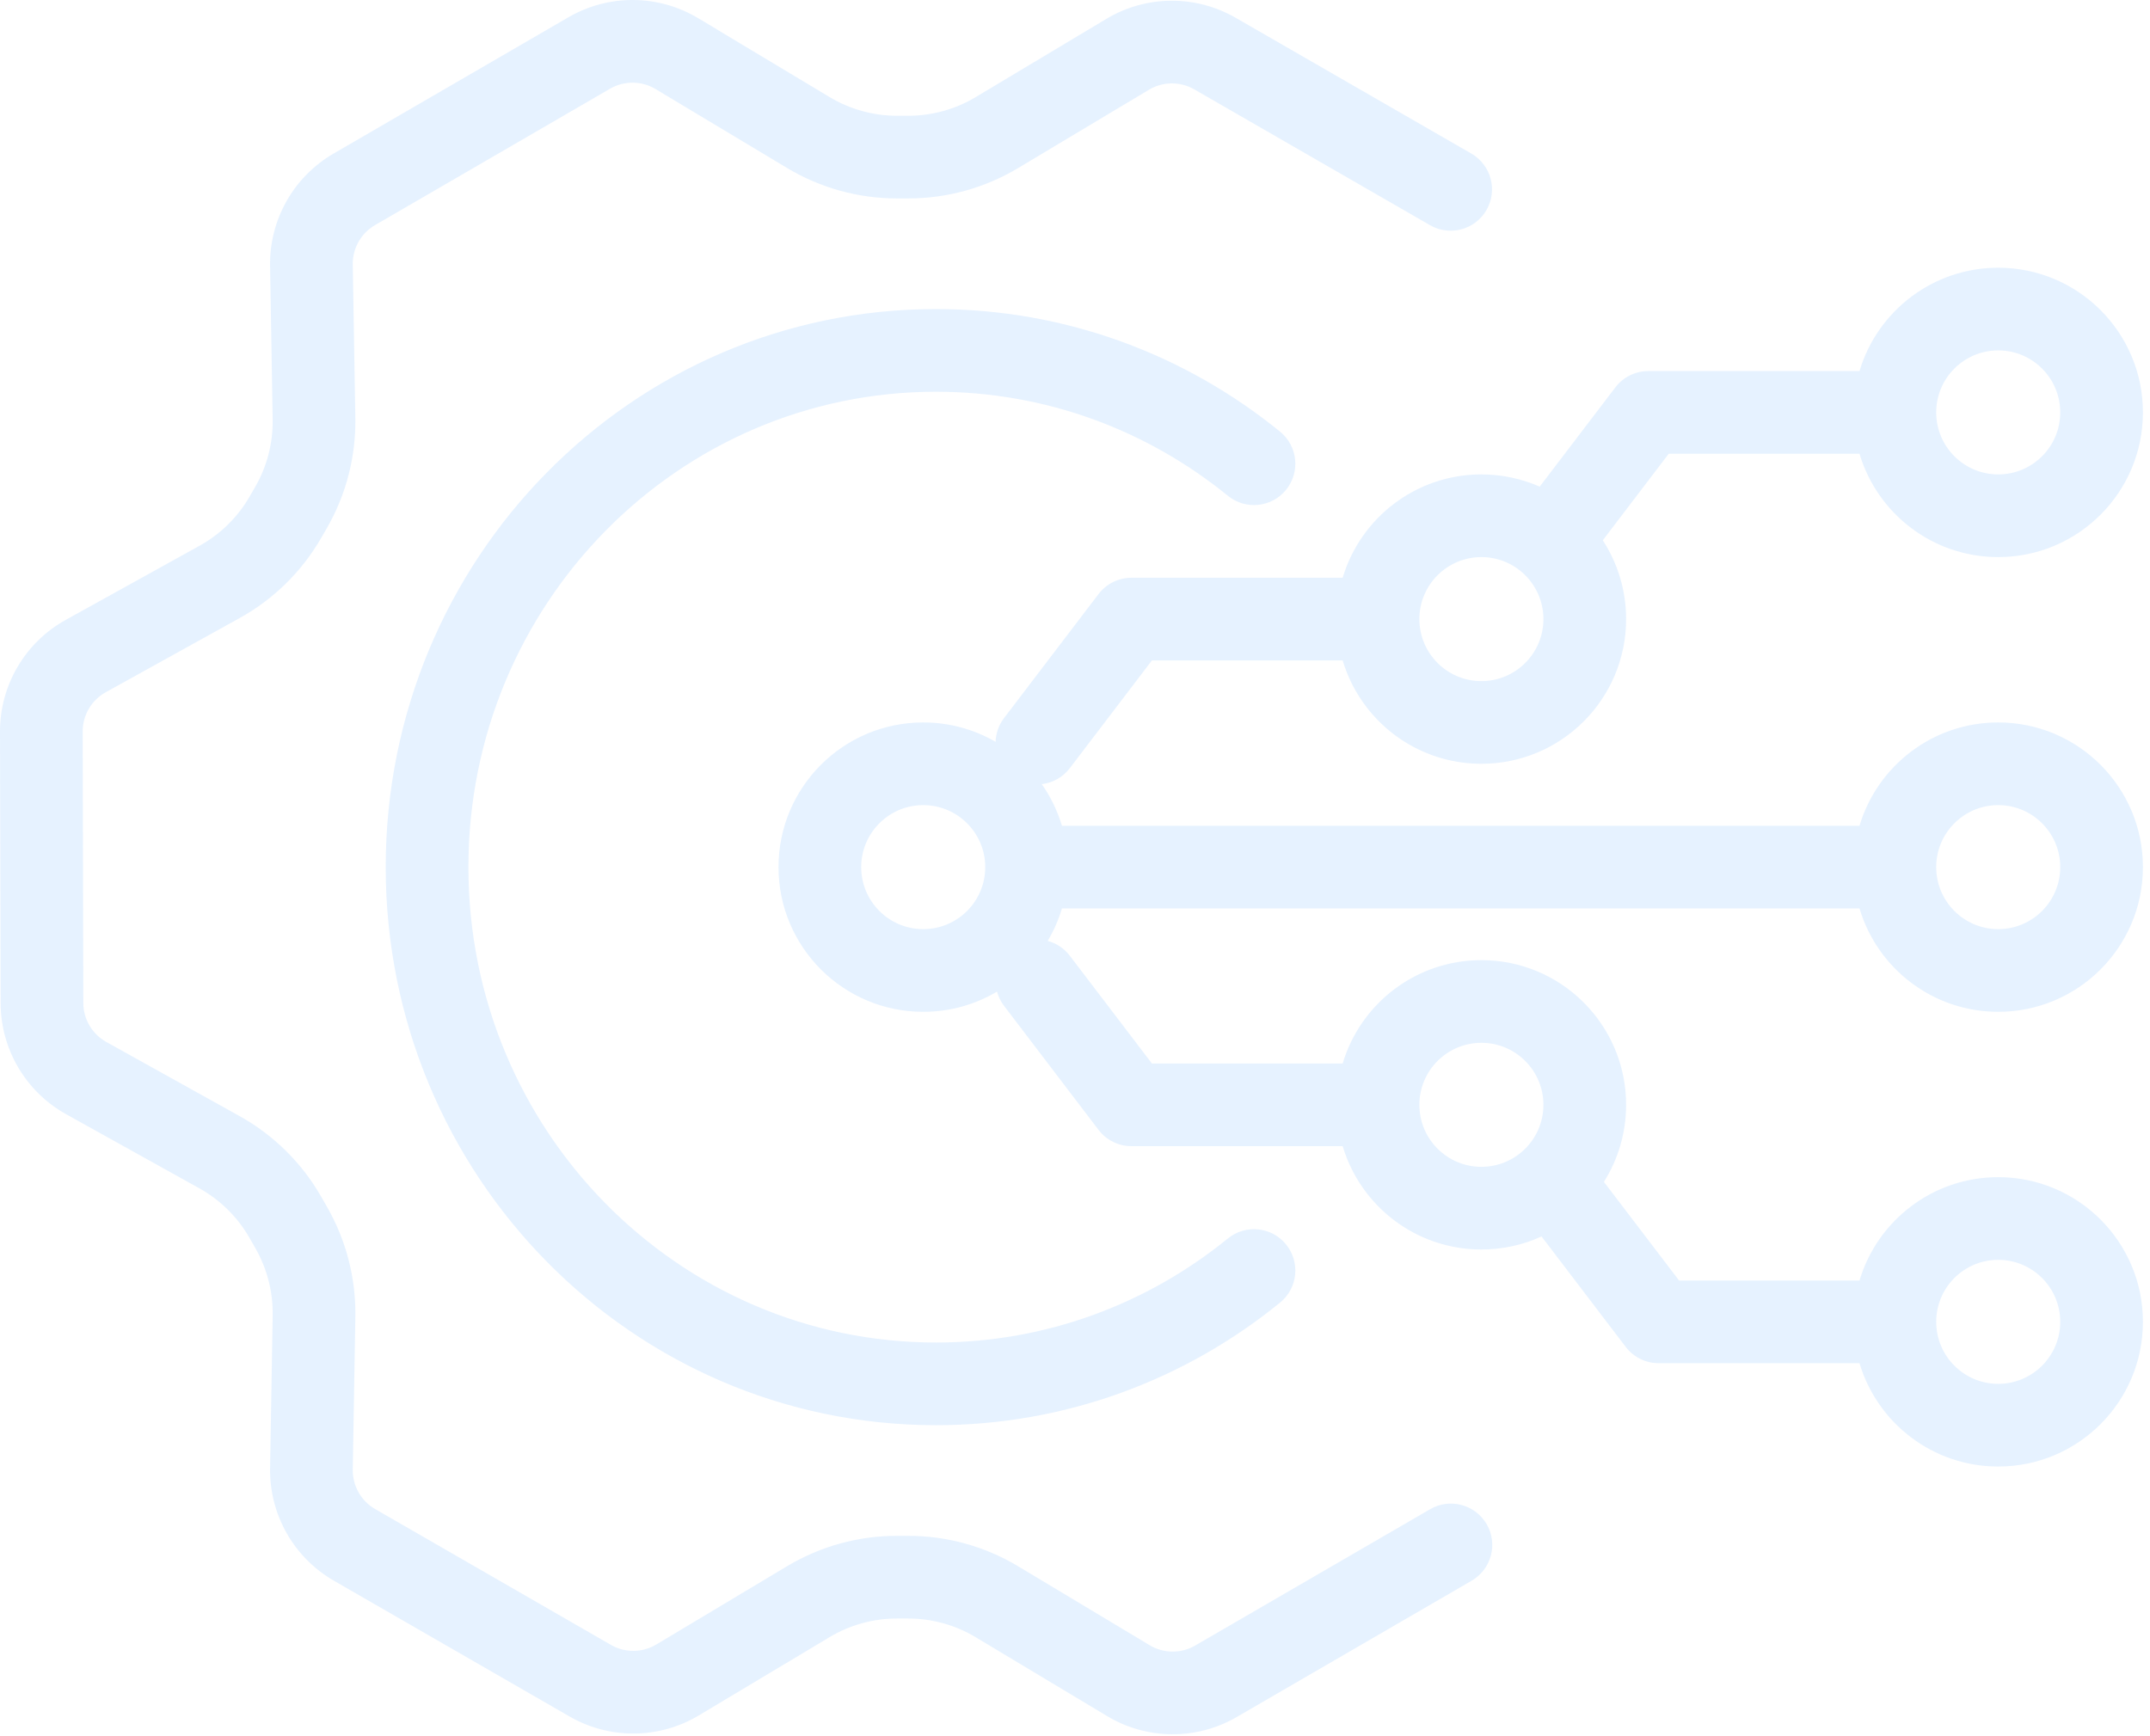 <svg width="208" height="168" viewBox="0 0 208 168" fill="none" xmlns="http://www.w3.org/2000/svg">
<path fill-rule="evenodd" clip-rule="evenodd" d="M63.424 8.618C62.071 7.806 60.383 7.793 59.018 8.585L36.285 21.78C34.927 22.568 34.101 24.03 34.128 25.6L34.377 40.441C34.44 44.188 33.483 47.881 31.609 51.126L28.145 49.126L31.609 51.126L31.068 52.062C29.193 55.309 26.47 57.984 23.19 59.802L10.233 66.982C8.852 67.747 7.996 69.203 8 70.782L8.06 97.047C8.063 98.617 8.915 100.061 10.286 100.824L23.181 107.998C26.472 109.829 29.2 112.524 31.071 115.792L31.65 116.804C33.498 120.032 34.44 123.7 34.378 127.419L34.128 142.195C34.102 143.771 34.932 145.236 36.297 146.023L59.103 159.165C60.464 159.949 62.144 159.935 63.492 159.128L76.151 151.548C79.36 149.627 83.029 148.612 86.768 148.612H87.866C91.613 148.612 95.29 149.631 98.503 151.56L111.22 159.195C112.573 160.007 114.261 160.02 115.626 159.228L138.359 146.034C140.27 144.925 142.718 145.575 143.827 147.485C144.936 149.396 144.286 151.844 142.375 152.953L119.642 166.147C115.757 168.401 110.954 168.366 107.103 166.054L94.385 158.419C92.416 157.237 90.163 156.612 87.866 156.612H86.768C84.476 156.612 82.227 157.234 80.261 158.412L67.602 165.992C63.765 168.289 58.984 168.329 55.108 166.096L32.303 152.955C28.418 150.716 26.054 146.544 26.129 142.06L26.379 127.284C26.417 125.005 25.84 122.757 24.707 120.778L24.128 119.766C22.981 117.763 21.309 116.111 19.292 114.989L6.397 107.815C2.494 105.644 0.07 101.532 0.06 97.066L3.1968e-05 70.8C-0.01 66.307 2.425 62.163 6.355 59.985L19.313 52.804C21.323 51.69 22.992 50.051 24.141 48.061L24.682 47.125C25.831 45.136 26.417 42.872 26.378 40.576L26.129 25.735C26.053 21.265 28.403 17.105 32.269 14.861L55.003 1.666C58.887 -0.588 63.691 -0.553 67.542 1.759L80.259 9.394C82.228 10.576 84.482 11.201 86.779 11.201H87.876C90.168 11.201 92.417 10.579 94.383 9.402L107.042 1.822C110.88 -0.476 115.661 -0.516 119.536 1.717L142.342 14.859C144.256 15.962 144.913 18.408 143.81 20.322C142.707 22.236 140.261 22.893 138.347 21.79L115.542 8.649C114.18 7.864 112.5 7.878 111.152 8.685L98.493 16.265C95.285 18.186 91.615 19.201 87.876 19.201H86.779C83.031 19.201 79.354 18.182 76.141 16.253L63.424 8.618ZM90.547 37.906C65.625 37.906 45.316 58.443 45.316 83.906C45.316 109.37 65.625 129.906 90.547 129.906C101.231 129.906 111.045 126.144 118.791 119.838C120.504 118.443 123.024 118.701 124.418 120.414C125.813 122.128 125.555 124.647 123.842 126.042C114.731 133.46 103.149 137.906 90.547 137.906C61.09 137.906 37.316 113.671 37.316 83.906C37.316 54.142 61.09 29.906 90.547 29.906C103.149 29.906 114.731 34.353 123.842 41.771C125.555 43.166 125.813 45.685 124.418 47.398C123.024 49.111 120.504 49.369 118.791 47.975C111.045 41.669 101.231 37.906 90.547 37.906ZM83.316 83.906C83.316 80.593 86.003 77.906 89.316 77.906C92.63 77.906 95.316 80.593 95.316 83.906C95.316 87.22 92.63 89.906 89.316 89.906C86.003 89.906 83.316 87.22 83.316 83.906ZM89.316 69.906C81.584 69.906 75.316 76.174 75.316 83.906C75.316 91.638 81.584 97.906 89.316 97.906C91.924 97.906 94.364 97.194 96.454 95.952C96.586 96.438 96.811 96.906 97.135 97.33L106.278 109.33C107.034 110.323 108.211 110.906 109.459 110.906H129.896C131.617 116.689 136.974 120.906 143.316 120.906C145.393 120.906 147.363 120.454 149.135 119.644L157.278 130.33C158.034 131.323 159.211 131.906 160.459 131.906H179.896C181.617 137.689 186.974 141.906 193.316 141.906C201.048 141.906 207.316 135.638 207.316 127.906C207.316 120.174 201.048 113.906 193.316 113.906C186.974 113.906 181.617 118.123 179.896 123.906H162.44L155.168 114.362C156.529 112.203 157.316 109.647 157.316 106.906C157.316 99.174 151.048 92.906 143.316 92.906C136.974 92.906 131.617 97.123 129.896 102.906H111.44L103.498 92.482C102.942 91.752 102.184 91.267 101.362 91.045C101.942 90.069 102.406 89.016 102.737 87.906H179.896C181.617 93.689 186.974 97.906 193.316 97.906C201.048 97.906 207.316 91.638 207.316 83.906C207.316 76.174 201.048 69.906 193.316 69.906C186.974 69.906 181.617 74.123 179.896 79.906H102.737C102.303 78.45 101.64 77.094 100.788 75.878C101.826 75.755 102.815 75.228 103.498 74.33L111.44 63.906H129.896C131.617 69.689 136.974 73.906 143.316 73.906C151.048 73.906 157.316 67.638 157.316 59.906C157.316 57.094 156.487 54.475 155.06 52.281L161.44 43.906H179.896C181.617 49.689 186.974 53.906 193.316 53.906C201.048 53.906 207.316 47.638 207.316 39.906C207.316 32.174 201.048 25.906 193.316 25.906C186.974 25.906 181.617 30.123 179.896 35.906H159.459C158.211 35.906 157.034 36.489 156.278 37.482L148.958 47.089C147.232 46.329 145.324 45.906 143.316 45.906C136.974 45.906 131.617 50.123 129.896 55.906H109.459C108.211 55.906 107.034 56.489 106.278 57.482L97.135 69.482C96.61 70.171 96.343 70.976 96.318 71.78C94.258 70.588 91.867 69.906 89.316 69.906ZM193.316 77.906C190.003 77.906 187.316 80.593 187.316 83.906C187.316 87.22 190.003 89.906 193.316 89.906C196.63 89.906 199.316 87.22 199.316 83.906C199.316 80.593 196.63 77.906 193.316 77.906ZM187.316 127.906C187.316 124.593 190.003 121.906 193.316 121.906C196.63 121.906 199.316 124.593 199.316 127.906C199.316 131.22 196.63 133.906 193.316 133.906C190.003 133.906 187.316 131.22 187.316 127.906ZM193.316 33.906C190.003 33.906 187.316 36.593 187.316 39.906C187.316 43.22 190.003 45.906 193.316 45.906C196.63 45.906 199.316 43.22 199.316 39.906C199.316 36.593 196.63 33.906 193.316 33.906ZM137.316 59.906C137.316 56.593 140.003 53.906 143.316 53.906C146.63 53.906 149.316 56.593 149.316 59.906C149.316 63.22 146.63 65.906 143.316 65.906C140.003 65.906 137.316 63.22 137.316 59.906ZM143.316 100.906C140.003 100.906 137.316 103.593 137.316 106.906C137.316 110.22 140.003 112.906 143.316 112.906C146.63 112.906 149.316 110.22 149.316 106.906C149.316 103.593 146.63 100.906 143.316 100.906Z" fill="#0979FD" fill-opacity="0.1"/>
</svg>
